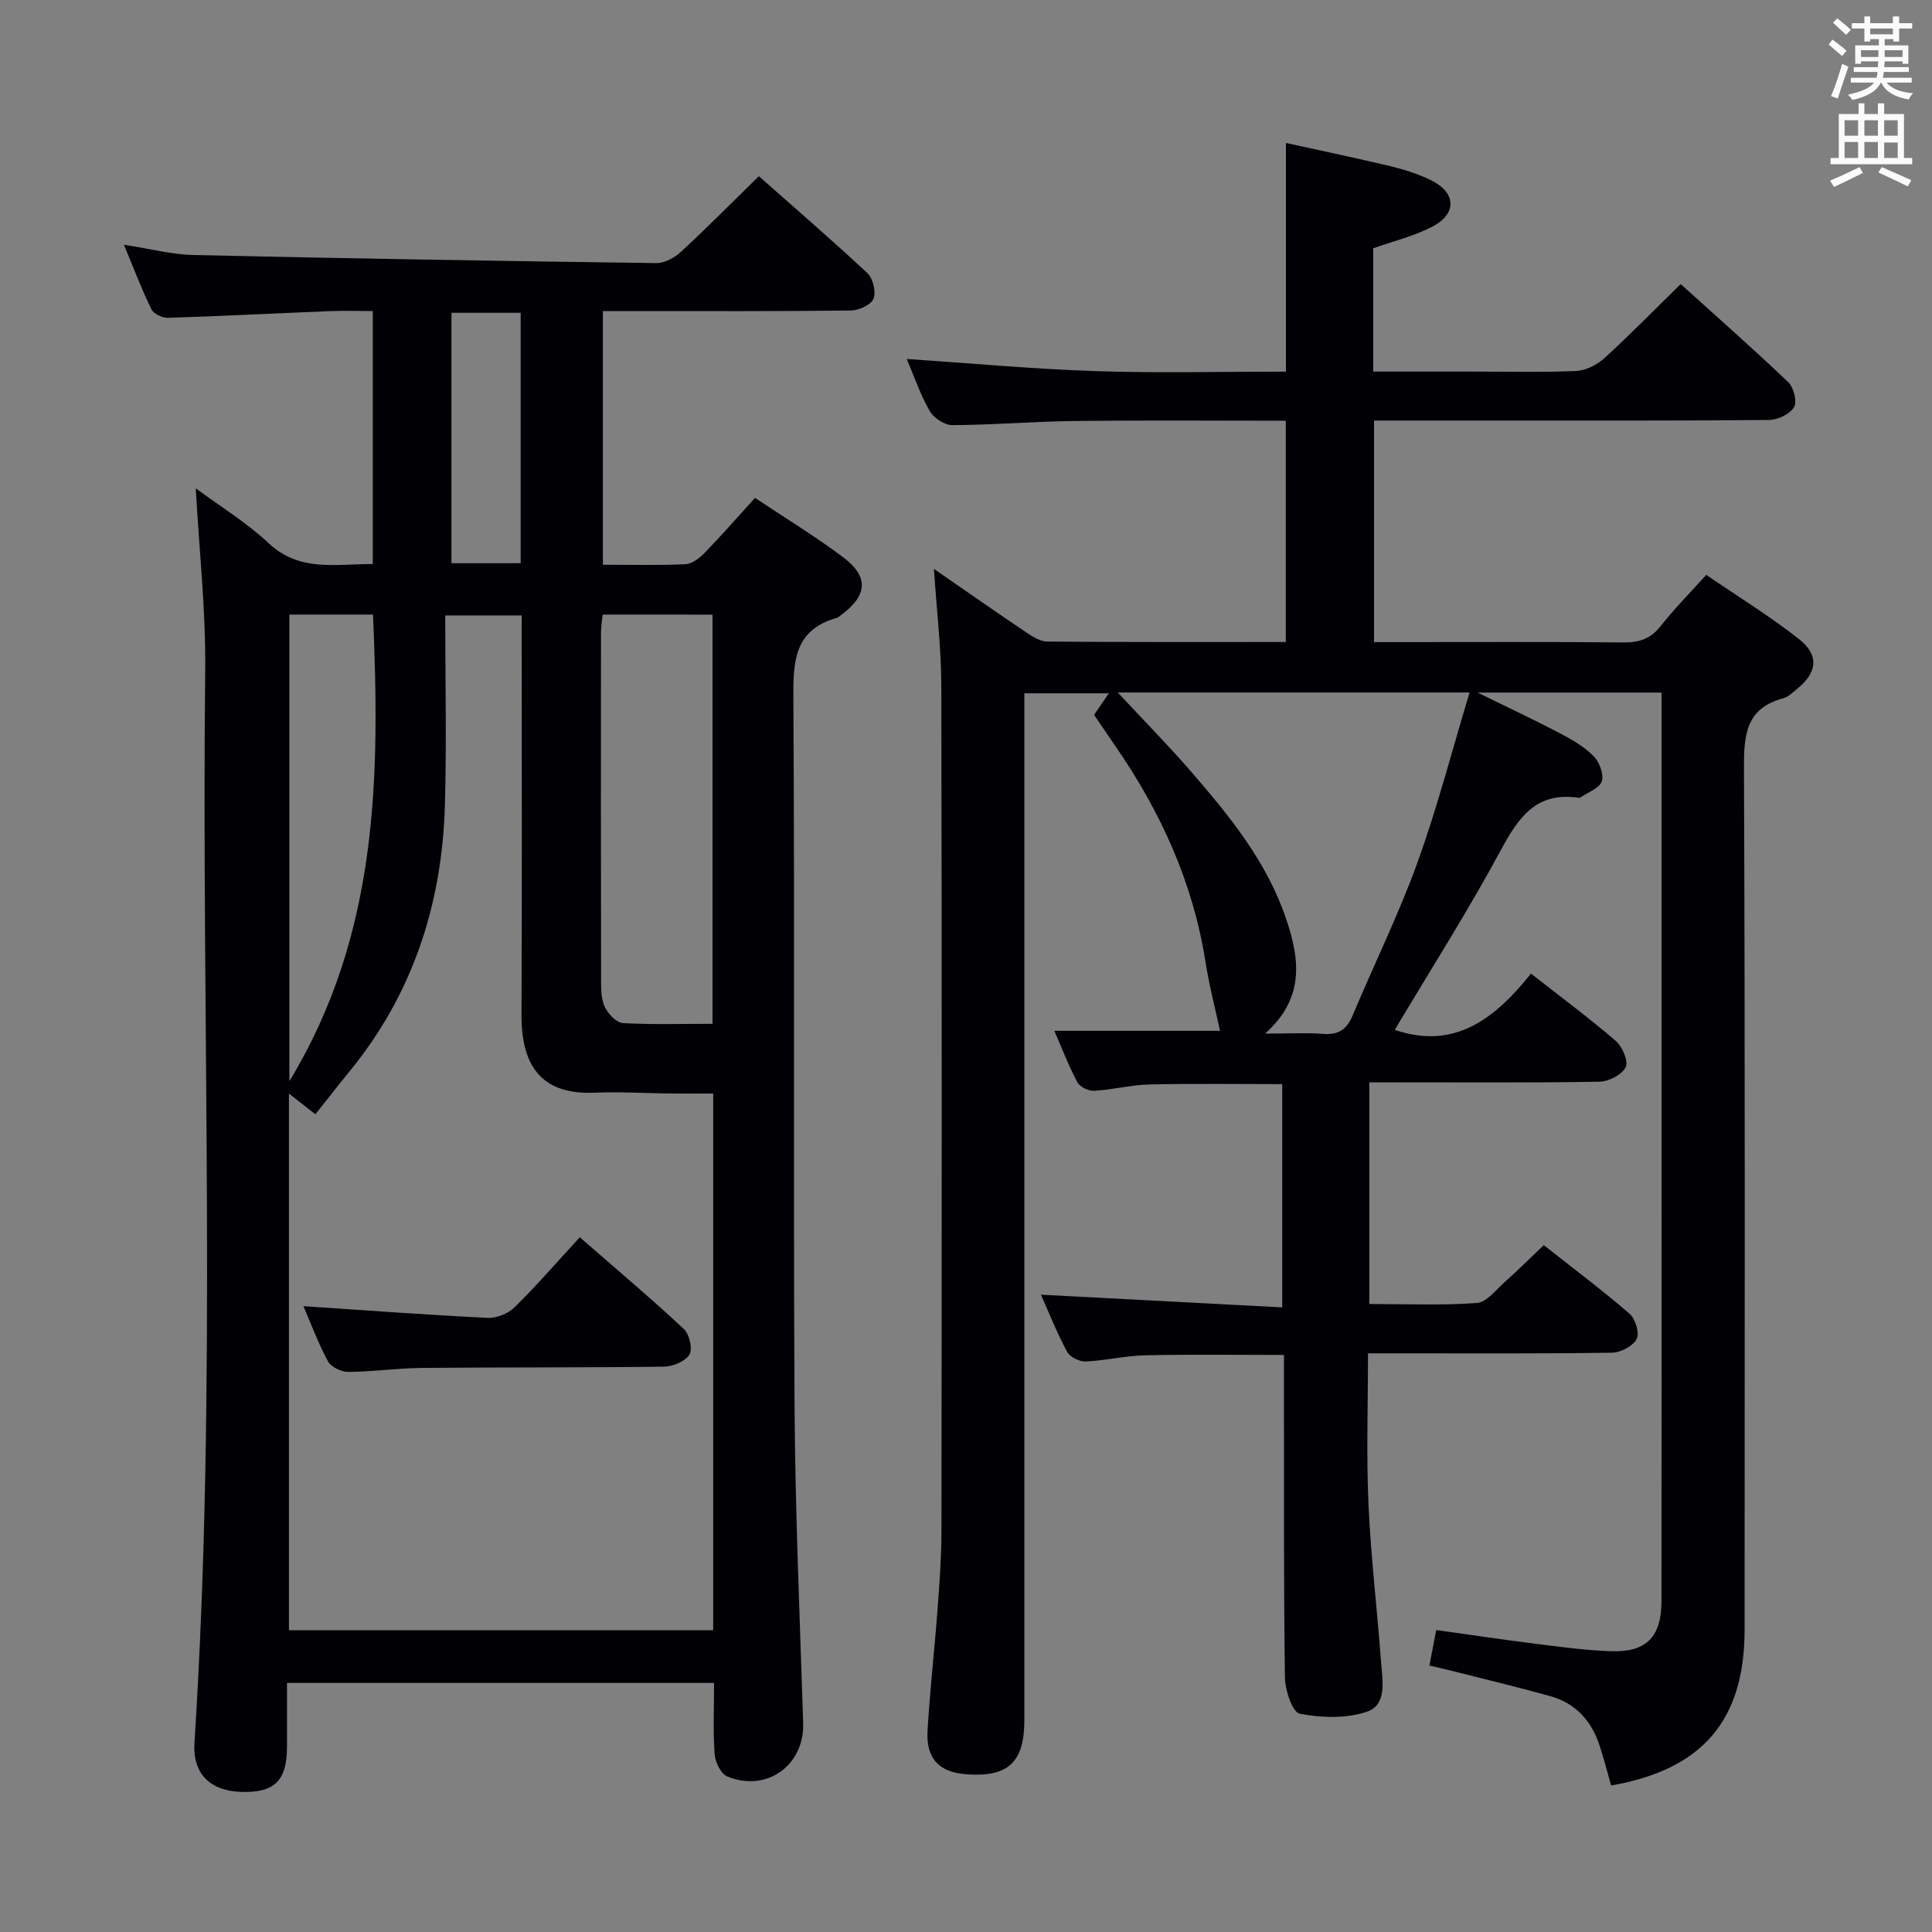 <svg enable-background="new 0 0 400 400" viewBox="0 0 400 400" xmlns="http://www.w3.org/2000/svg"><rect x="0" y="0" width="400" height="400" fill="#808080" stroke="none"/><g fill="#010105"><path d="m333.57 369.67c-.85-2.97-1.54-5.7-2.42-8.36-1.68-5.06-4.96-8.69-10.17-10.14-6.55-1.82-13.16-3.41-19.75-5.08-1.73-.44-3.48-.83-5.29-1.26.48-2.51.89-4.61 1.42-7.35 6.81.95 13.63 1.98 20.47 2.83 5.27.66 10.56 1.4 15.86 1.56 7.2.21 10.29-3.01 10.3-10.33.05-29.66.02-59.32.02-88.98 0-31.16 0-62.32 0-93.48 0-1.8 0-3.6 0-5.69-12.45 0-24.48 0-38.1 0 6.57 3.23 11.9 5.71 17.09 8.44 2.47 1.3 5.01 2.77 6.94 4.72 1.2 1.21 2.16 3.76 1.69 5.21s-2.86 2.27-4.42 3.35c-.12.08-.33.07-.49.05-8.61-1.25-12.29 4-15.94 10.76-6.85 12.71-14.63 24.92-22.01 37.3 12.39 4.25 20.8-2.36 28.2-11.65 6.2 4.86 12.05 9.2 17.55 13.93 1.36 1.18 2.67 4.2 2.07 5.43-.77 1.56-3.49 2.99-5.39 3.02-13.99.25-27.99.13-41.99.14-1.8 0-3.59 0-5.71 0v45.89c7.44 0 14.88.32 22.27-.21 2.03-.15 3.96-2.74 5.8-4.37 2.61-2.32 5.09-4.78 8.06-7.6 5.96 4.71 12.04 9.26 17.77 14.21 1.2 1.04 2.08 4 1.45 5.21-.76 1.47-3.28 2.81-5.06 2.84-14.83.22-29.66.13-44.49.13-1.8 0-3.6 0-6.07 0 0 10.7-.36 20.98.1 31.22.48 10.94 1.81 21.85 2.61 32.78.28 3.75 1.3 8.78-2.96 10.21-4.25 1.44-9.39 1.27-13.88.41-1.5-.29-3.04-4.87-3.07-7.51-.27-20.33-.18-40.66-.2-60.99 0-1.8 0-3.61 0-5.78-9.86 0-19.29-.14-28.71.07-4.13.09-8.23 1.1-12.36 1.28-1.29.05-3.25-.93-3.83-2.01-2.11-3.93-3.76-8.1-5.42-11.82 16.55.87 33.04 1.74 49.96 2.63 0-15.88 0-30.8 0-46.22-9.12 0-18.36-.14-27.58.07-3.79.09-7.56 1.1-11.36 1.31-1.16.07-2.95-.81-3.47-1.77-1.79-3.34-3.14-6.91-4.77-10.65h34.3c-.95-4.45-2.23-9.33-3.01-14.29-2.59-16.44-9.29-31.11-18.67-44.69-1.42-2.05-2.81-4.11-4.39-6.44.9-1.32 1.81-2.64 3.06-4.46-5.83 0-11.3 0-17.5 0v5.66 206.96c0 8.69-3.34 11.8-11.93 11.19-5.71-.4-8.46-3.22-8.11-9.09.5-8.45 1.46-16.88 2.09-25.33.4-5.3.78-10.63.79-15.94.06-58.32.09-116.65-.03-174.97-.02-7.89-.97-15.77-1.53-24.23 6.54 4.51 12.77 8.87 19.08 13.12 1.32.89 2.92 1.91 4.4 1.92 16.32.14 32.64.09 49.37.09 0-15.32 0-30.36 0-45.81-14.68 0-29.14-.12-43.6.05-8.48.1-16.95.82-25.43.86-1.61.01-3.87-1.49-4.7-2.94-1.96-3.41-3.24-7.22-4.75-10.76 13.2.88 26.18 2.09 39.18 2.52 12.97.43 25.97.1 39.33.1 0-15.7 0-31.09 0-47.34 7.25 1.6 14.45 3.09 21.59 4.8 2.89.69 5.8 1.61 8.45 2.92 5.23 2.57 5.42 6.93.24 9.62-3.78 1.96-8.05 2.99-12.21 4.47v25.52h20.5c7.17 0 14.34.19 21.49-.12 2.01-.09 4.33-1.26 5.86-2.65 5.29-4.81 10.29-9.94 15.81-15.34 7.35 6.64 14.94 13.32 22.25 20.29 1.14 1.08 1.9 4.05 1.22 5.18-.87 1.44-3.37 2.65-5.18 2.66-19.99.18-39.99.12-59.99.12-7.14 0-14.29 0-21.79 0v45.87h5.13c15.5 0 31-.08 46.49.07 3.25.03 5.62-.72 7.7-3.36 2.76-3.52 5.93-6.71 9.46-10.63 6.47 4.42 13.09 8.5 19.17 13.27 4.28 3.35 3.83 6.95-.37 10.35-.9.73-1.82 1.66-2.88 1.94-7.74 2.07-8.13 7.6-8.11 14.46.24 59.49.15 118.98.13 178.47-.04 18.69-8.72 28.85-27.63 32.16zm-71.64-155.67c4.76 0 8.43-.21 12.05.06 3.15.24 4.86-.93 6.06-3.8 4.43-10.58 9.53-20.9 13.42-31.66 4.14-11.45 7.19-23.28 10.8-35.23-24.73 0-48.45 0-72.84 0 5.41 5.81 10.51 10.99 15.26 16.47 7.97 9.2 15.65 18.66 19.61 30.43 2.74 8.16 3.98 16.27-4.36 23.73z"/><path d="m40.53 101.1c5.09 3.77 10.54 7.09 15.1 11.37 6.39 6 13.81 4.28 21.55 4.31 0-17.34 0-34.54 0-52.38-3.14 0-6.09-.1-9.03.02-11.13.45-22.25 1.03-33.38 1.38-1.16.04-2.96-.82-3.43-1.78-2.01-4.11-3.63-8.42-5.68-13.35 5.33.82 9.86 2.03 14.43 2.13 31.94.72 63.89 1.25 95.83 1.67 1.7.02 3.75-1.12 5.07-2.34 5.37-4.96 10.52-10.17 16.12-15.65 7.41 6.56 15.08 13.16 22.47 20.07 1.17 1.09 1.84 3.91 1.26 5.32-.52 1.28-3.07 2.4-4.73 2.42-15.16.18-30.32.11-45.48.11-1.8 0-3.61 0-5.81 0v52.52c5.86 0 11.49.16 17.11-.11 1.38-.07 2.93-1.29 3.99-2.38 3.46-3.56 6.73-7.31 10.4-11.35 6.24 4.17 12.47 7.95 18.28 12.32 5.36 4.04 4.99 7.94-.5 11.96-.27.2-.52.47-.83.56-8.99 2.53-9.06 9.21-9.01 17.01.3 48.48-.03 96.97.24 145.45.12 22.12 1.08 44.23 1.79 66.34.28 8.7-7.47 14.45-15.71 11.08-1.32-.54-2.51-2.97-2.62-4.61-.35-4.78-.12-9.6-.12-14.76-29.48 0-58.55 0-88.42 0 0 4.34.01 8.78 0 13.21-.02 7.08-2.57 9.58-9.53 9.35-6.45-.21-10.04-3.86-9.63-10.12 4.75-74.05 1.4-148.18 2.23-222.27.12-12.38-1.26-24.78-1.96-37.5zm107.13 125.31c-3.37 0-6.17.02-8.97-.01-5.16-.06-10.33-.39-15.48-.17-10.36.44-15.29-4.64-15.24-16.16.12-25.82.04-51.64.04-77.46 0-1.77 0-3.53 0-5.19-5.36 0-10.07 0-15.83 0 0 13.4.3 26.37-.07 39.33-.59 20.49-6.67 39.15-19.84 55.19-2.36 2.88-4.64 5.82-6.97 8.76-2.11-1.65-3.53-2.76-5.48-4.29v111.12h87.84c0-37.09 0-73.71 0-111.12zm-22.88-99.17c-.14 1.35-.35 2.48-.35 3.61-.02 24.13-.03 48.25.02 72.38 0 1.81.04 3.82.82 5.36.7 1.4 2.38 3.15 3.72 3.23 6.09.34 12.21.15 18.53.15 0-28.51 0-56.52 0-84.72-7.73-.01-15.14-.01-22.74-.01zm-64.87 0v96.61c18.58-30.61 18.73-63.42 17.32-96.61-6.06 0-11.66 0-17.32 0zm33.56-62.48v51.85h14.33c0-17.4 0-34.49 0-51.85-4.91 0-9.63 0-14.33 0z"/><path d="m62.82 270.43c13.07.87 25.62 1.81 38.19 2.42 1.84.09 4.23-.91 5.57-2.23 4.6-4.54 8.84-9.44 13.46-14.46 7.92 6.91 14.9 12.79 21.56 19.01 1.14 1.07 1.84 4.12 1.14 5.27-.87 1.42-3.42 2.49-5.26 2.51-16.65.22-33.31.11-49.97.26-5.14.05-10.28.79-15.43.83-1.43.01-3.54-1.02-4.18-2.2-2.03-3.75-3.52-7.8-5.08-11.41z"/></g><path d="m378.6 9.2.8-1c.9.7 1.9 1.4 2.9 2.3l-.9 1.1c-1.1-.9-2-1.7-2.8-2.4zm.5 10.7c.9-2.1 1.6-4.3 2.3-6.7.4.2.8.4 1.3.6-.7 2.1-1.5 4.3-2.2 6.6zm.4-15.2.9-.9c1 .8 2 1.6 2.8 2.4l-1 1c-1-.9-1.9-1.8-2.7-2.5zm12.5-1.3h1.2v1.4h2.7v1.1h-2.7v2.7h-1.2v-.5h-1.8v1.3h4.9v3.8h-1.2v-.5h-3.7c0 .4-.1.9-.1 1.2h5.1v1h-5.2c0 .5-.1.9-.2 1.2h6v1h-5.2c1.1 1.3 2.9 2 5.5 2.2-.4.4-.7.8-.9 1.3-2.9-.5-4.8-1.6-5.7-3.5h-.1c-.8 1.7-2.7 2.9-5.9 3.6-.2-.4-.6-.8-.9-1.1 2.8-.6 4.6-1.4 5.4-2.5h-4.8v-1h5.3c.1-.3.2-.7.2-1.2h-4.9v-1h5c0-.4 0-.8.1-1.2h-3.6v.5h-1.2v-3.8h4.9v-1.3h-1.8v.5h-1.2v-2.7h-2.6v-1.1h2.6v-1.4h1.2v1.4h4.7v-1.4zm-6.7 8.4h3.6c0-.4 0-.9 0-1.4h-3.6zm1.9-4.7h4.7v-1.2h-4.7zm6.7 3.3h-3.7v1.4h3.7z" fill="#fafbfa"/><path d="m384.7 21.4h1.3v2.2h2.8v-2.2h1.3v2.2h4.1v9.1h1.7v1.3h-16.9v-1.3h1.7v-9.1h4.1v-2.2zm.3 13.2.7 1.2c-1.8.9-3.8 1.9-6 2.9-.2-.4-.5-.8-.8-1.3 2.4-1 4.4-2 6.1-2.8zm-3.1-6.5h2.8v-3.2h-2.8zm0 4.6h2.8v-3.3h-2.8zm4.1-4.6h2.8v-3.2h-2.8zm0 4.6h2.8v-3.3h-2.8zm3.6 1.9c2.1.9 4.1 1.8 6.1 2.7l-.7 1.3c-2.2-1.1-4.2-2-6.1-2.9zm3.3-9.7h-2.8v3.2h2.8zm-2.8 7.8h2.8v-3.2h-2.8z" fill="#fafbfa"/></svg>